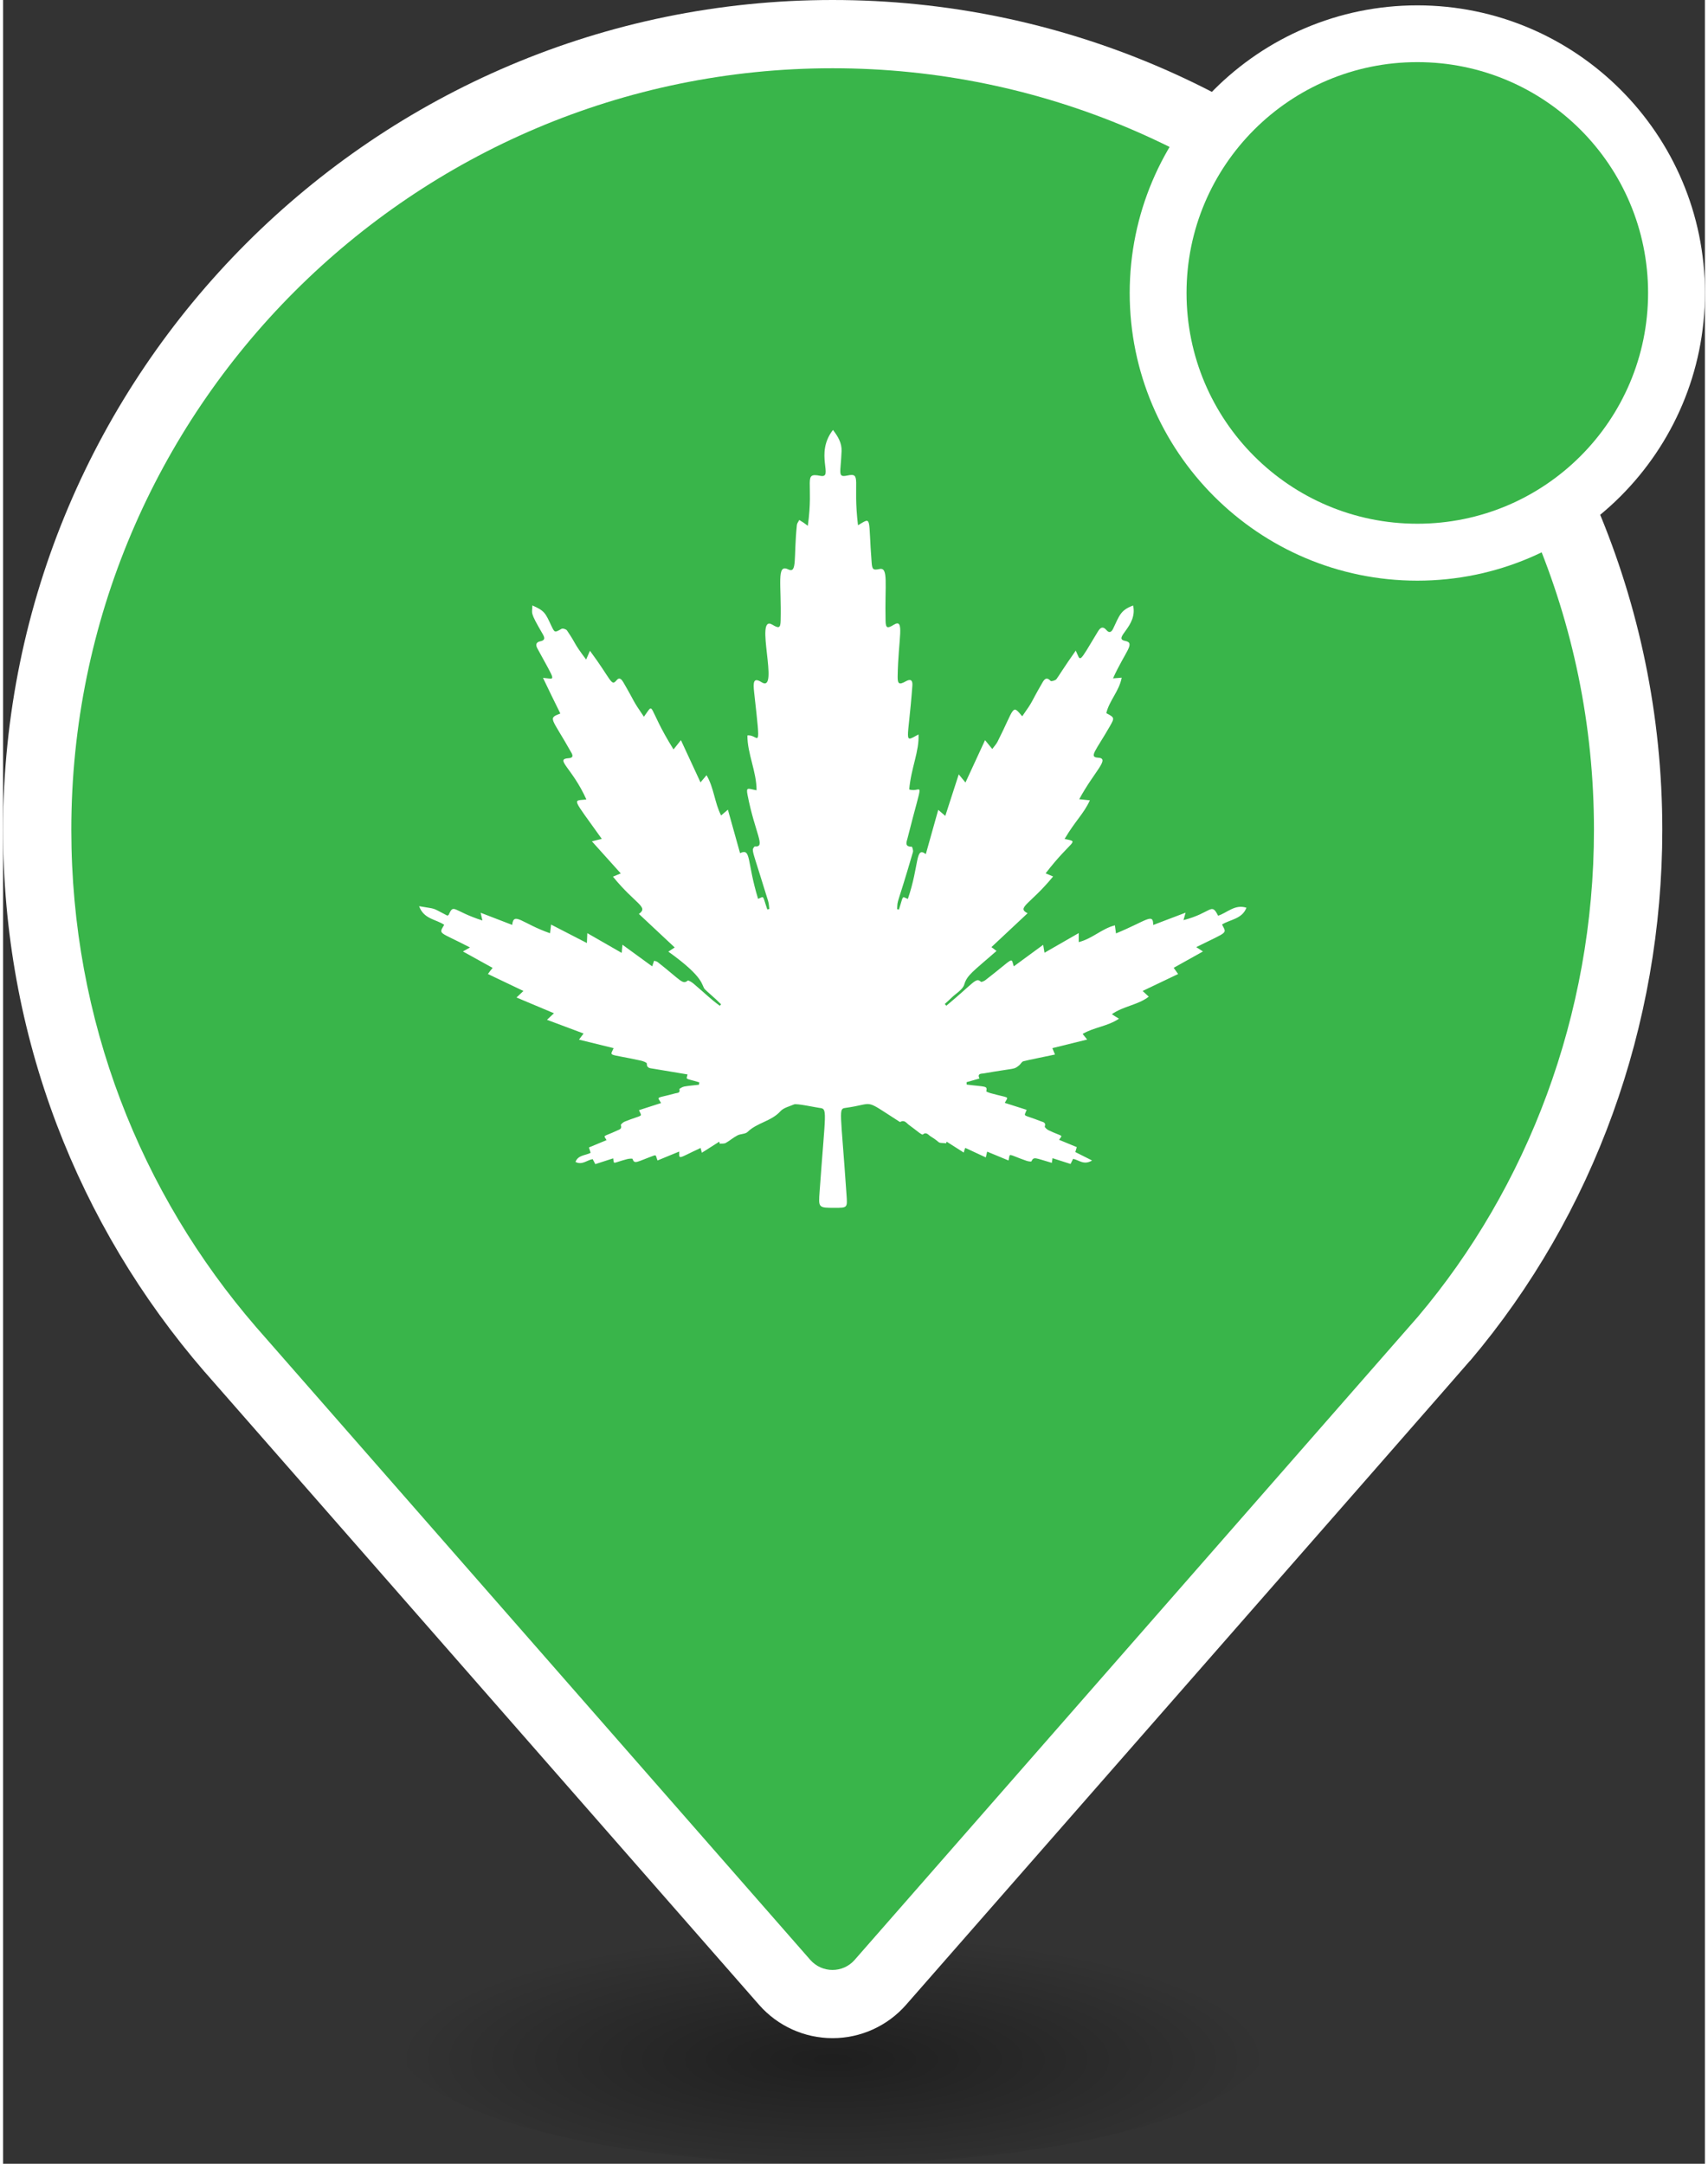 <?xml version="1.0" encoding="utf-8"?>
<!-- Generator: Adobe Illustrator 25.0.0, SVG Export Plug-In . SVG Version: 6.00 Build 0)  -->
<svg version="1.1" id="Layer_1" xmlns="http://www.w3.org/2000/svg" xmlns:xlink="http://www.w3.org/1999/xlink" x="0px" y="0px"
	 viewBox="0 0 20 25.425" style="enable-background:new 0 0 20 25.425;" xml:space="preserve" width="30px" height="38px">
<rect x="0" y="0" width="20" height="25.425" fill="#333333" stroke="none"/>
<style type="text/css">
	.st0{opacity:0.4;fill:url(#SVGID_1_);}
	.st1{fill:#FFFFFF;}
	.st2{opacity:0.4;fill:url(#SVGID_2_);}
	.st3{fill:#00A651;}
	.st4{fill:#FBB040;}
	.st5{fill:#39B54A;}
	.st6{fill:#EC2029;}
	.st7{opacity:0.4;fill:url(#SVGID_3_);}
	.st8{fill:#27AAE1;}
	.st9{opacity:0.4;fill:url(#SVGID_4_);}
	.st10{opacity:0.4;fill:url(#SVGID_5_);}
	.st11{opacity:0.4;fill:url(#SVGID_6_);}
	.st12{opacity:0.4;fill:url(#SVGID_7_);}
</style>
<g>
	<g>
		<g>
			<circle class="st1" cx="9.818" cy="9.939" r="7.053"/>

				<radialGradient id="SVGID_1_" cx="9.749" cy="-591.128" r="5.133" gradientTransform="matrix(1 0 0 0.287 0 193.855)" gradientUnits="userSpaceOnUse">
				<stop  offset="0" style="stop-color:#000000"/>
				<stop  offset="1" style="stop-color:#000000;stop-opacity:0"/>
			</radialGradient>
			<ellipse class="st0" cx="9.749" cy="23.949" rx="5.133" ry="1.475"/>
			<path class="st5" d="M10.199,22.811c-0.004,0.005-0.009,0.01-0.013,0.015C10.192,22.819,10.196,22.814,10.199,22.811z"/>
			<path class="st1" d="M9.748,23.949c-0.331,0-0.646-0.143-0.864-0.392c-1.335-1.524-6.505-7.427-6.513-7.435l-0.004-0.004
				c-0.749-0.867-1.333-1.844-1.737-2.906C0.212,12.11,0,10.945,0,9.75C0,4.374,4.373,0,9.749,0c5.376,0,9.75,4.374,9.75,9.75
				c0,2.302-0.802,4.518-2.259,6.24l-0.001-0.001c-0.142,0.165-1.013,1.161-6.627,7.568C10.394,23.806,10.079,23.949,9.748,23.949z"
				/>
			<path class="st5" d="M18.696,9.75c0,2.185-0.787,4.206-2.069,5.722c-0.002,0.003-5.35,6.109-6.619,7.557
				c-0.138,0.158-0.383,0.158-0.522,0c-1.243-1.42-6.51-7.433-6.513-7.436C1.62,14.027,0.802,11.997,0.802,9.75
				c0-4.934,4.013-8.948,8.947-8.948S18.696,4.816,18.696,9.75z"/>
			<line class="st5" x1="10.207" y1="22.803" x2="10.201" y2="22.809"/>
		</g>
		<g>
			<path class="st1" d="M13.872,10.812c0.009-0.032,0.014-0.051,0.025-0.088c-0.133,0.051-0.252,0.096-0.381,0.145
				c0.001-0.147-0.072-0.052-0.437,0.099c-0.005-0.038-0.009-0.064-0.013-0.095c-0.154,0.039-0.267,0.158-0.425,0.197
				c0-0.039,0-0.06,0-0.106c-0.14,0.081-0.268,0.154-0.402,0.231c-0.006-0.034-0.01-0.055-0.016-0.093
				c-0.121,0.088-0.231,0.17-0.345,0.253c-0.038-0.11,0.019-0.111-0.334,0.162c-0.015,0.011-0.046,0.025-0.053,0.019
				c-0.059-0.055-0.075,0.006-0.406,0.282c-0.006-0.007-0.012-0.014-0.018-0.021c0.027-0.025,0.054-0.048,0.08-0.074
				c0.052-0.051,0.131-0.094,0.149-0.155c0.033-0.111,0.1-0.15,0.379-0.394c-0.025-0.019-0.039-0.029-0.06-0.045
				c0.143-0.134,0.281-0.263,0.425-0.398c-0.134-0.067,0.03-0.103,0.3-0.432c-0.033-0.014-0.055-0.023-0.088-0.037
				c0.312-0.405,0.407-0.365,0.223-0.404c0.128-0.217,0.224-0.294,0.297-0.454c-0.047-0.005-0.078-0.008-0.125-0.013
				c0.178-0.33,0.368-0.48,0.221-0.488c-0.112-0.006-0.027-0.079,0.14-0.371c0.056-0.098,0.054-0.101-0.043-0.152
				c0.034-0.146,0.152-0.26,0.181-0.417c-0.038,0.003-0.064,0.005-0.102,0.008c0.143-0.317,0.268-0.415,0.143-0.44
				c-0.154-0.031,0.15-0.169,0.093-0.416c-0.148,0.055-0.16,0.116-0.235,0.273c-0.019,0.039-0.045,0.055-0.077,0.017
				c-0.042-0.05-0.072-0.033-0.1,0.013c-0.24,0.398-0.2,0.354-0.262,0.227c-0.145,0.206-0.197,0.295-0.227,0.335
				c-0.012,0.016-0.06,0.029-0.068,0.021c-0.051-0.054-0.077-0.015-0.099,0.024c-0.157,0.271-0.088,0.182-0.235,0.392
				c-0.123-0.148-0.086-0.105-0.29,0.298c-0.015,0.03-0.04,0.055-0.062,0.086c-0.03-0.037-0.05-0.062-0.085-0.104
				c-0.08,0.173-0.152,0.331-0.23,0.498c-0.03-0.036-0.047-0.056-0.079-0.096c-0.055,0.17-0.105,0.325-0.158,0.488
				c-0.033-0.028-0.051-0.043-0.083-0.071c-0.05,0.177-0.096,0.342-0.146,0.52c-0.126-0.096-0.074,0.125-0.211,0.527
				c-0.076-0.03-0.048-0.049-0.105,0.124c-0.007-0.001-0.014-0.002-0.021-0.004c0.006-0.13-0.011,0.004,0.186-0.672
				c0.005-0.019-0.009-0.062-0.014-0.062c-0.088,0.002-0.061-0.057-0.05-0.099c0.195-0.773,0.174-0.523,0.02-0.574
				c0.021-0.249,0.12-0.451,0.109-0.646c-0.184,0.098-0.122,0.109-0.072-0.574c0.005-0.067-0.023-0.081-0.078-0.05
				c-0.075,0.042-0.096,0.033-0.095-0.054c0.006-0.451,0.089-0.695-0.047-0.61c-0.074,0.046-0.093,0.039-0.095-0.046
				c-0.01-0.432,0.036-0.632-0.07-0.61c-0.073,0.015-0.086,0.009-0.093-0.068c-0.044-0.55,0.01-0.547-0.161-0.446
				c-0.063-0.519,0.048-0.622-0.127-0.584C9.804,5.612,9.844,5.561,9.854,5.301c0.004-0.096-0.043-0.173-0.101-0.249
				c-0.221,0.283,0.017,0.573-0.15,0.539C9.396,5.55,9.531,5.659,9.457,6.179c-0.06-0.045-0.032-0.027-0.1-0.069
				C9.347,6.13,9.331,6.148,9.329,6.168C9.288,6.558,9.336,6.744,9.226,6.69C9.086,6.622,9.149,6.867,9.138,7.291
				c-0.002,0.09-0.02,0.096-0.098,0.049C8.823,7.209,9.13,8.151,8.915,8.017C8.817,7.955,8.813,8.015,8.827,8.14
				c0.083,0.747,0.056,0.482-0.08,0.502c0,0.216,0.108,0.424,0.108,0.644C8.756,9.269,8.729,9.24,8.749,9.341
				c0.09,0.46,0.218,0.616,0.086,0.605C8.828,9.946,8.81,9.972,8.811,9.985c0.003,0.054,0.02,0.082,0.18,0.603
				c0.009,0.03,0.01,0.062,0.014,0.093c-0.008,0.002-0.016,0.004-0.024,0.005c-0.059-0.172-0.032-0.155-0.108-0.124
				c-0.135-0.439-0.078-0.601-0.212-0.537C8.613,9.855,8.567,9.69,8.518,9.514C8.482,9.545,8.464,9.56,8.438,9.582
				C8.361,9.431,8.355,9.258,8.267,9.109C8.24,9.141,8.224,9.16,8.196,9.193c-0.078-0.168-0.151-0.325-0.23-0.496
				C7.93,8.742,7.91,8.768,7.879,8.806C7.557,8.289,7.666,8.238,7.531,8.422C7.384,8.207,7.44,8.276,7.288,8.015
				C7.27,7.985,7.244,7.951,7.209,7.994C7.146,8.071,7.151,7.989,6.897,7.647C6.879,7.688,6.868,7.712,6.852,7.75
				c-0.162-0.216-0.1-0.157-0.225-0.342c-0.01-0.015-0.05-0.027-0.064-0.019c-0.081,0.046-0.08,0.048-0.121-0.038
				C6.373,7.203,6.364,7.177,6.22,7.114c0,0.101-0.037,0.064,0.122,0.337c0.025,0.043,0.03,0.072-0.027,0.084
				C6.26,7.546,6.257,7.579,6.28,7.621c0.226,0.416,0.214,0.355,0.065,0.344c0.127,0.264,0.073,0.153,0.204,0.419
				c-0.152,0.06-0.106,0.04,0.131,0.463c0.021,0.037,0.015,0.059-0.034,0.062C6.48,8.92,6.686,9.018,6.855,9.394
				c-0.163,0.02-0.177-0.04,0.181,0.463C6.993,9.868,6.968,9.874,6.92,9.886c0.118,0.131,0.226,0.251,0.339,0.377
				c-0.038,0.016-0.06,0.025-0.092,0.038c0.269,0.33,0.423,0.353,0.305,0.438c0.143,0.134,0.281,0.262,0.421,0.394
				c-0.025,0.016-0.039,0.026-0.075,0.049c0.437,0.312,0.385,0.395,0.43,0.443c0.024,0.026,0.122,0.106,0.19,0.176
				c-0.005,0.006-0.01,0.012-0.015,0.017c-0.113-0.082-0.152-0.127-0.31-0.261c-0.02-0.017-0.06-0.041-0.067-0.035
				c-0.061,0.051-0.077,0-0.353-0.217c-0.011-0.009-0.027-0.011-0.042-0.016c-0.008,0.023-0.014,0.04-0.023,0.066
				c-0.117-0.085-0.228-0.166-0.349-0.254c-0.004,0.042-0.006,0.061-0.009,0.096c-0.136-0.078-0.264-0.152-0.404-0.232
				c-0.002,0.047-0.003,0.071-0.005,0.116c-0.145-0.075-0.279-0.144-0.421-0.217c-0.005,0.045-0.008,0.069-0.012,0.102
				c-0.329-0.114-0.428-0.259-0.445-0.098c-0.125-0.048-0.242-0.094-0.371-0.143c0.009,0.038,0.013,0.058,0.021,0.091
				c-0.349-0.112-0.335-0.204-0.396-0.067c-0.001,0.003-0.007,0.005-0.016,0.01c-0.2-0.103-0.112-0.072-0.332-0.111
				c0.056,0.154,0.2,0.153,0.295,0.219c-0.067,0.116-0.071,0.072,0.303,0.266c-0.032,0.018-0.049,0.028-0.083,0.047
				c0.123,0.068,0.235,0.13,0.349,0.193C5.73,11.4,5.719,11.416,5.698,11.445c0.14,0.067,0.275,0.132,0.417,0.199
				c-0.031,0.03-0.049,0.046-0.081,0.077c0.151,0.063,0.291,0.122,0.44,0.185c-0.031,0.03-0.049,0.046-0.082,0.077
				c0.15,0.056,0.288,0.108,0.43,0.161c-0.02,0.027-0.033,0.044-0.054,0.072c0.142,0.035,0.273,0.067,0.407,0.1
				c-0.042,0.103-0.081,0.059,0.322,0.147c0.025,0.006,0.068,0.022,0.068,0.033c-0.001,0.06,0.043,0.055,0.078,0.062
				c0.041,0.008,0.049,0.007,0.401,0.067c-0.014,0.067-0.038,0.04,0.138,0.093c-0.001,0.009-0.003,0.018-0.004,0.028
				c-0.058,0.007-0.116,0.011-0.173,0.021c-0.021,0.004-0.058,0.026-0.057,0.031c0.013,0.047-0.024,0.043-0.047,0.049
				c-0.236,0.065-0.216,0.03-0.168,0.114c-0.089,0.029-0.174,0.056-0.26,0.084c0.039,0.089,0.054,0.045-0.169,0.135
				c-0.018,0.007-0.047,0.034-0.044,0.041c0.017,0.046-0.019,0.051-0.043,0.063c-0.172,0.081-0.163,0.046-0.125,0.113
				c-0.071,0.03-0.138,0.057-0.207,0.086c0.008,0.025,0.013,0.043,0.02,0.063c-0.063,0.033-0.147,0.025-0.178,0.107
				c0.077,0.041,0.136-0.022,0.202-0.033c0.01,0.019,0.019,0.037,0.031,0.059c0.071-0.023,0.14-0.045,0.21-0.068
				c0.013,0.078-0.015,0.056,0.164,0.009c0.021-0.005,0.061-0.009,0.063-0.003c0.024,0.067,0.044,0.037,0.255-0.04
				c0.006-0.002,0.013,0.001,0.019,0.001c0.007,0.019,0.013,0.037,0.02,0.058c0.086-0.035,0.167-0.069,0.255-0.105
				c0,0.1-0.018,0.083,0.251-0.042c0.005,0.019,0.009,0.033,0.015,0.056c0.072-0.045,0.138-0.087,0.205-0.13
				c0.002,0.008,0.003,0.016,0.005,0.024c0.024-0.003,0.051,0.002,0.071-0.009c0.048-0.027,0.089-0.064,0.138-0.089
				c0.036-0.019,0.091-0.014,0.118-0.04c0.112-0.11,0.28-0.125,0.387-0.244c0.037-0.041,0.105-0.056,0.16-0.08
				c0.029-0.013,0.257,0.036,0.296,0.041C9.693,13.029,9.665,13.032,9.596,14c-0.014,0.192-0.016,0.192,0.178,0.192
				c0.15,0,0.149,0,0.138-0.154c-0.069-1.008-0.097-1.008-0.011-1.02c0.356-0.049,0.197-0.117,0.625,0.157
				c0.006,0.004,0.015,0.01,0.018,0.008c0.05-0.029,0.073,0.015,0.104,0.037c0.041,0.029,0.08,0.061,0.12,0.091
				c0.012,0.009,0.036,0.024,0.04,0.02c0.043-0.036,0.066,0.006,0.093,0.022c0.137,0.084,0.056,0.072,0.182,0.081
				c0.002-0.006,0.004-0.013,0.006-0.019c0.065,0.042,0.13,0.083,0.201,0.128c0.01-0.038,0.005-0.024,0.018-0.055
				c0.083,0.038,0.16,0.075,0.241,0.112c0.006-0.026,0.01-0.044,0.016-0.068c0.087,0.036,0.167,0.069,0.251,0.104
				c0.022-0.095-0.019-0.076,0.212,0.004c0.018,0.006,0.054,0.012,0.057,0.006c0.029-0.06,0.044-0.038,0.24,0.018
				c0.003-0.021,0.005-0.035,0.008-0.055c0.073,0.024,0.142,0.046,0.212,0.068c0.012-0.024,0.021-0.042,0.03-0.06
				c0.068,0.012,0.125,0.079,0.223,0.019c-0.074-0.037-0.134-0.067-0.197-0.099c0.005-0.016,0.01-0.035,0.017-0.058
				c-0.07-0.029-0.137-0.057-0.208-0.086c0.045-0.067,0.05-0.029-0.125-0.113c-0.018-0.009-0.046-0.035-0.043-0.043
				c0.017-0.047-0.019-0.052-0.044-0.061c-0.225-0.089-0.202-0.045-0.169-0.135c-0.088-0.028-0.172-0.055-0.257-0.082
				c0.044-0.085,0.066-0.049-0.171-0.115c-0.017-0.005-0.047-0.017-0.046-0.021c0.013-0.067-0.002-0.05-0.231-0.079
				c0-0.009-0.001-0.019-0.001-0.028c0.05-0.014,0.1-0.029,0.151-0.043c-0.029-0.061,0.022-0.056,0.049-0.06
				c0.39-0.068,0.348-0.041,0.417-0.094c0.018-0.014,0.029-0.04,0.048-0.048c0.017-0.007,0.357-0.076,0.374-0.08
				c-0.013-0.031-0.02-0.049-0.031-0.075c0.137-0.034,0.268-0.066,0.409-0.101c-0.024-0.03-0.037-0.046-0.053-0.066
				c0.132-0.079,0.29-0.087,0.427-0.179c-0.035-0.021-0.055-0.034-0.084-0.053c0.142-0.098,0.307-0.107,0.434-0.206
				c-0.026-0.024-0.043-0.04-0.072-0.067c0.144-0.069,0.278-0.133,0.417-0.199c-0.022-0.032-0.034-0.047-0.052-0.073
				c0.115-0.064,0.226-0.126,0.344-0.192c-0.033-0.021-0.049-0.031-0.079-0.051c0.382-0.19,0.359-0.153,0.303-0.266
				c0.097-0.06,0.236-0.064,0.287-0.197c-0.135-0.044-0.226,0.059-0.333,0.094C14.197,10.597,14.207,10.725,13.872,10.812z"/>
		</g>
	</g>
	<g>
		<g>
			<path class="st1" d="M16.62,6.823c-1.864,0-3.38-1.516-3.38-3.38s1.516-3.38,3.38-3.38S20,1.579,20,3.442
				S18.484,6.823,16.62,6.823z M16.62,1.399c-1.126,0-2.043,0.916-2.043,2.043s0.917,2.043,2.043,2.043s2.043-0.916,2.043-2.043
				S17.746,1.399,16.62,1.399z"/>
		</g>
		<g>
			<circle class="st5" cx="16.62" cy="3.442" r="2.712"/>
		</g>
	</g>
</g>
</svg>
